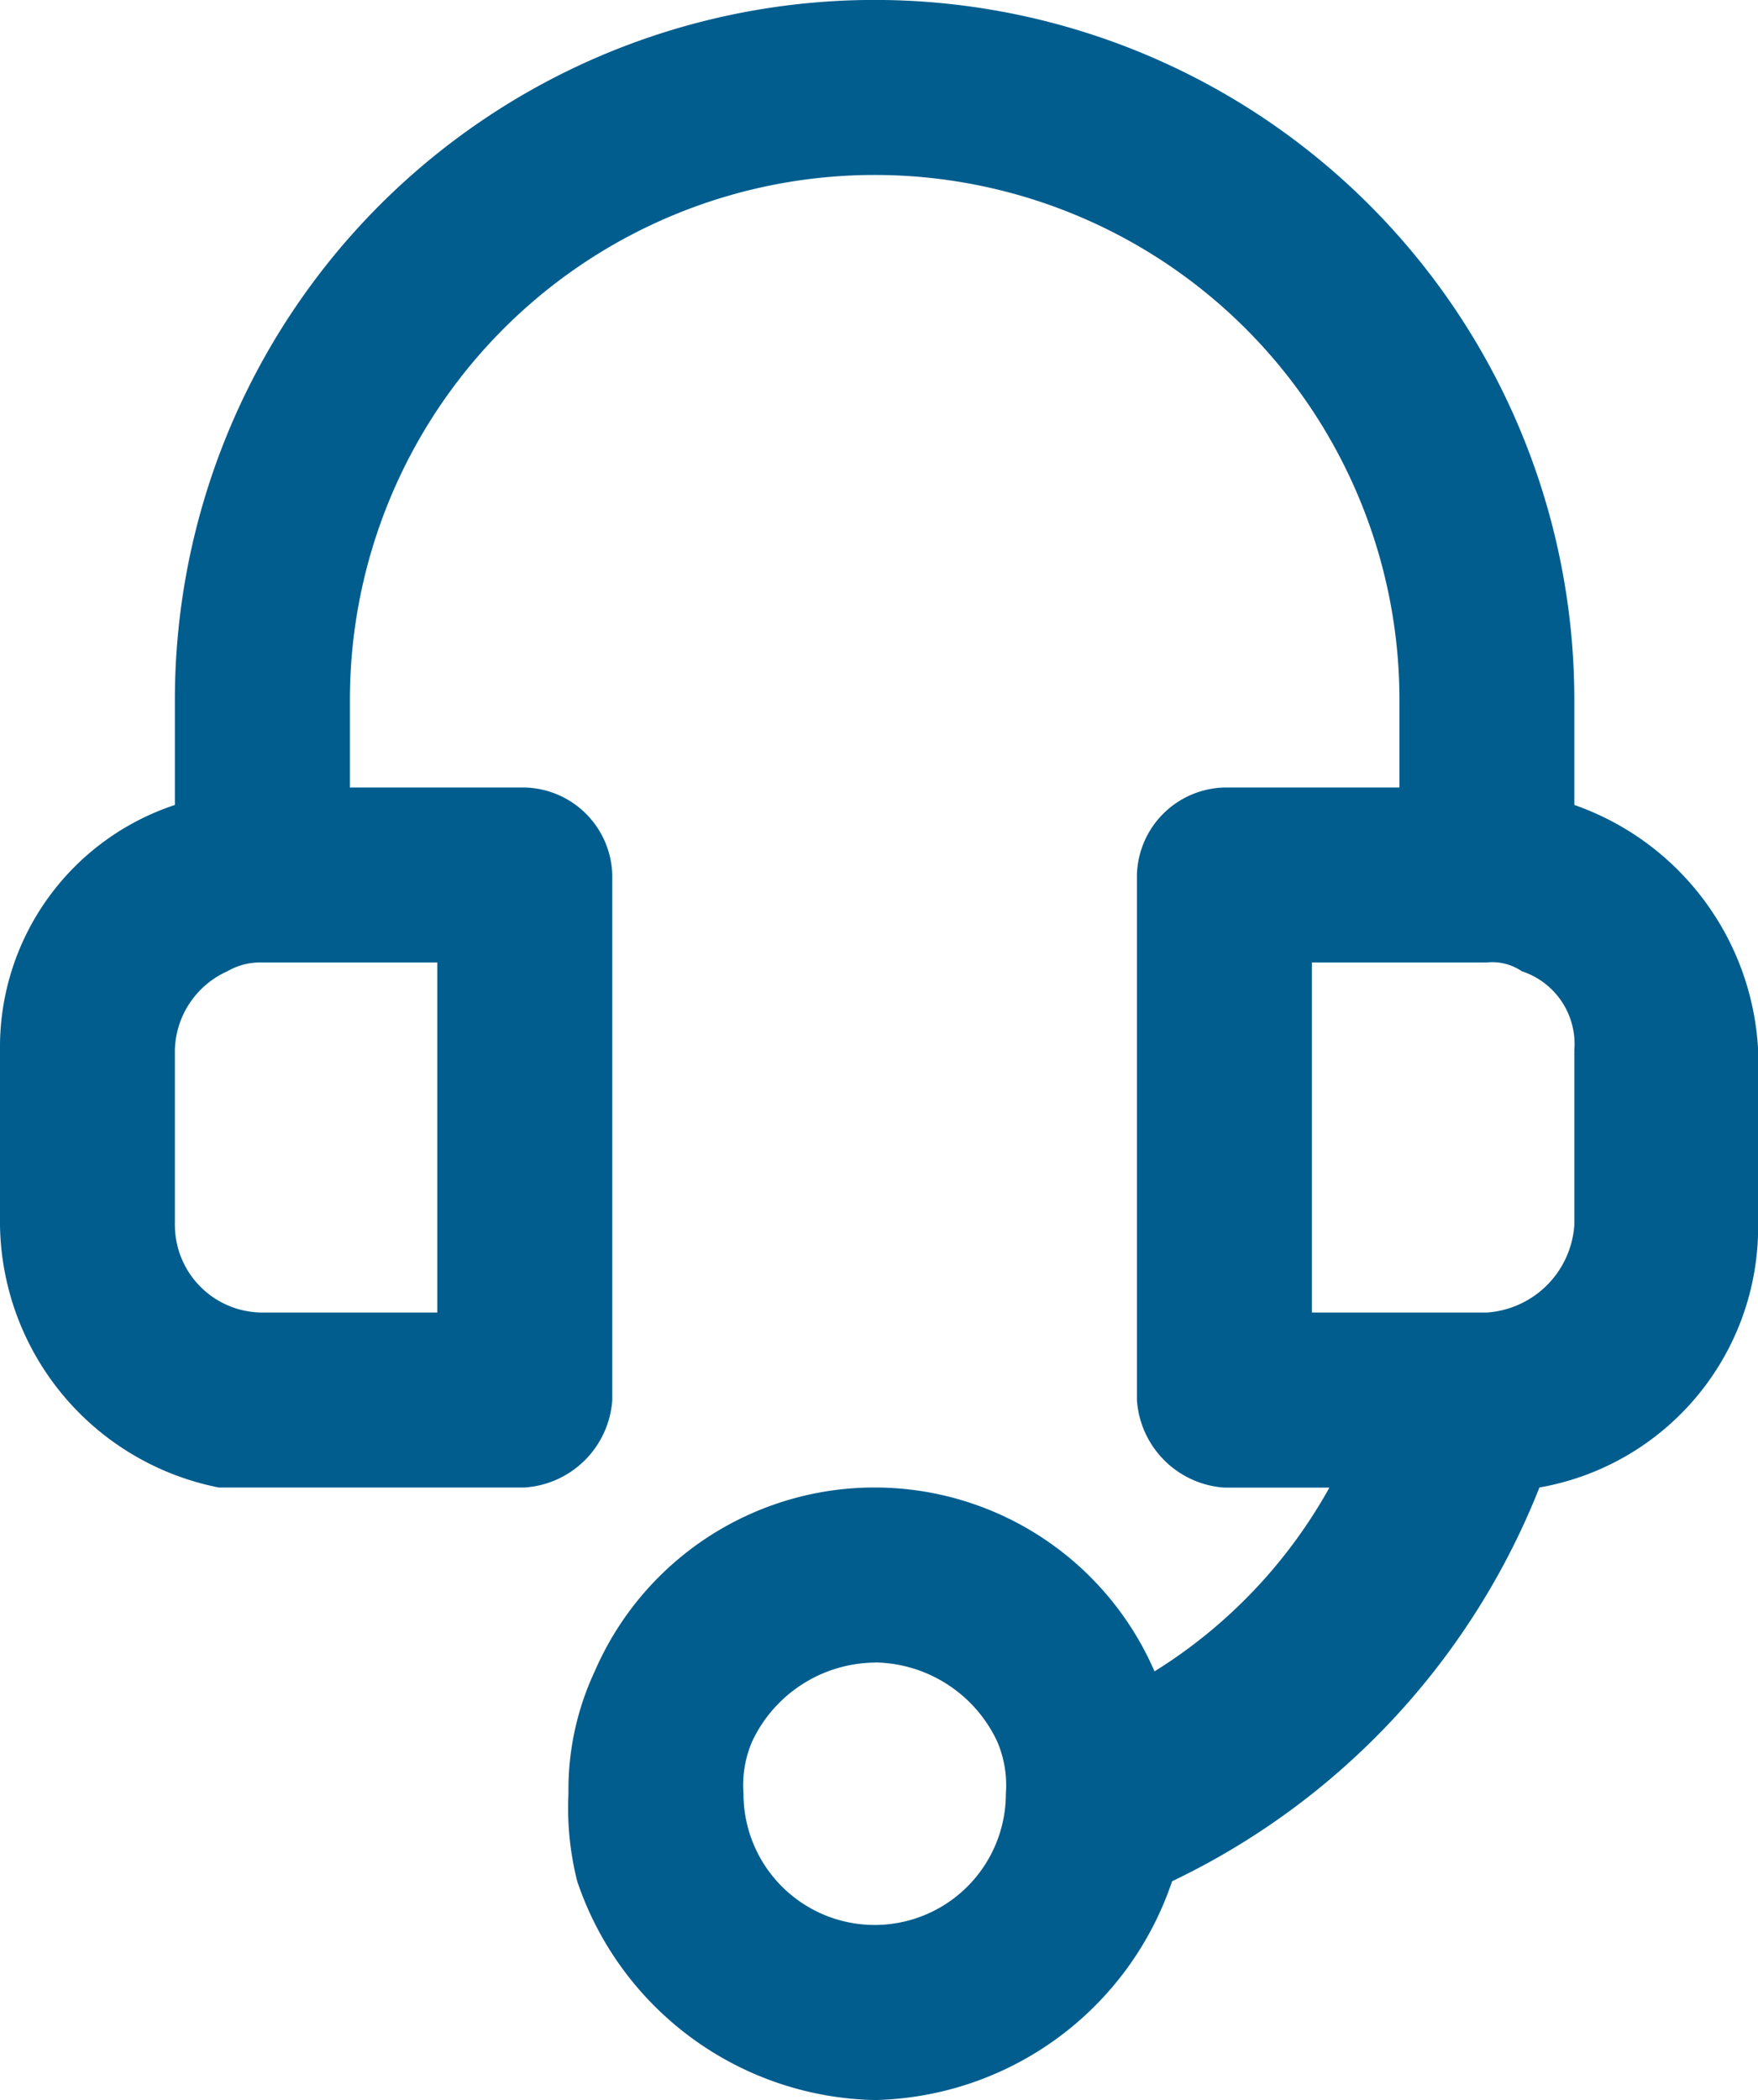 <svg xmlns="http://www.w3.org/2000/svg" width="13.4" height="16" viewBox="0 0 13.4 16"><defs><style>.a{fill:#005D8E;}</style></defs><path class="a" d="M14,6.133v-.8a5.333,5.333,0,0,0-10.667,0v.8A1.942,1.942,0,0,0,2,8V9.333a2.068,2.068,0,0,0,1.667,2H6a.717.717,0,0,0,.667-.667v-4A.684.684,0,0,0,6,6H4.667V5.333a4,4,0,0,1,8,0V6H11.333a.684.684,0,0,0-.667.667v4a.717.717,0,0,0,.667.667h.8a3.85,3.85,0,0,1-1.333,1.4,2.325,2.325,0,0,0-4.267,0,2.129,2.129,0,0,0-.2.933,2.268,2.268,0,0,0,.067.667A2.446,2.446,0,0,0,8.667,16a2.446,2.446,0,0,0,2.267-1.667,5.61,5.61,0,0,0,2.8-3,2.014,2.014,0,0,0,1.667-2V8A2.094,2.094,0,0,0,14,6.133ZM4,7.333H5.333V10H4a.668.668,0,0,1-.667-.667V8a.675.675,0,0,1,.4-.6A.5.5,0,0,1,4,7.333Zm4.667,5.333a1.045,1.045,0,0,1,.933.6.846.846,0,0,1,.067.4,1,1,0,0,1-2,0,.846.846,0,0,1,.067-.4A1.045,1.045,0,0,1,8.667,12.667ZM14,9.333a.717.717,0,0,1-.667.667H12V7.333h1.333A.4.4,0,0,1,13.6,7.4.583.583,0,0,1,14,8Z" transform="translate(-2)"/></svg>